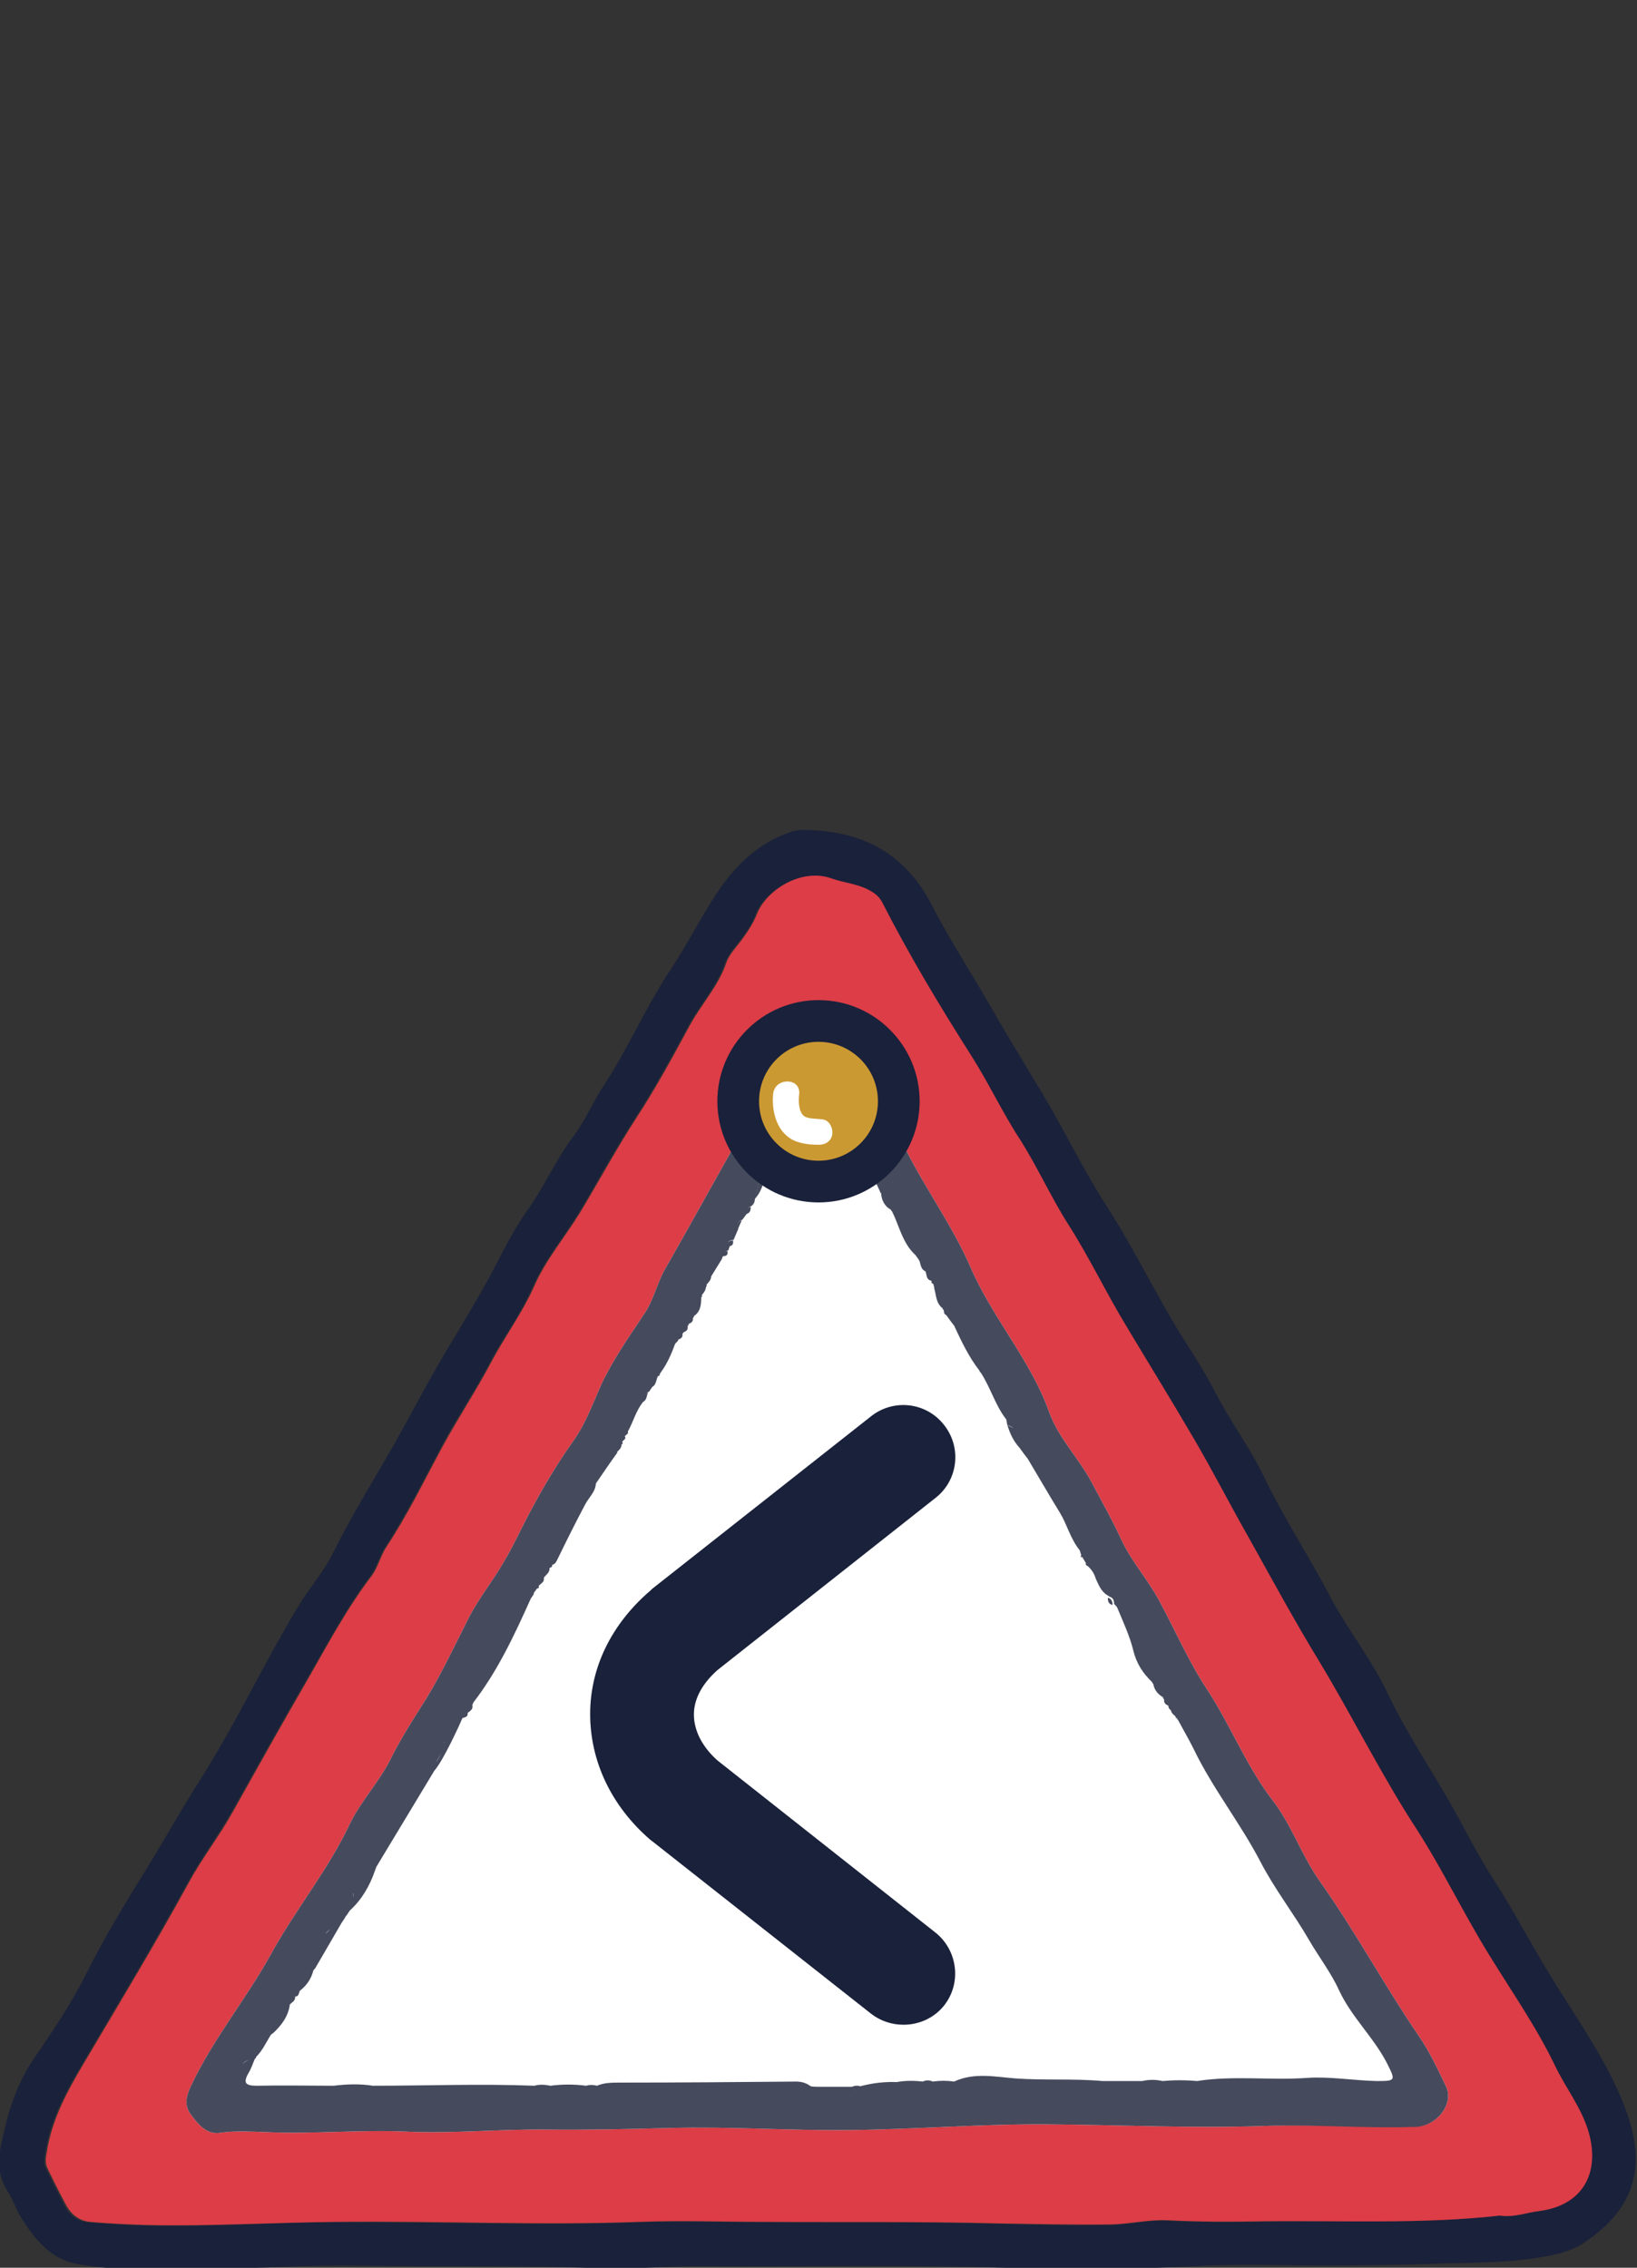 <?xml version="1.0" encoding="utf-8"?>
<!-- Generator: Adobe Illustrator 21.0.0, SVG Export Plug-In . SVG Version: 6.00 Build 0)  -->
<svg version="1.1" id="Calque_1" xmlns="http://www.w3.org/2000/svg" xmlns:xlink="http://www.w3.org/1999/xlink" x="0px" y="0px"
	 viewBox="0 0 314 434.9" style="enable-background:new 0 0 314 434.9;" xml:space="preserve">
<rect x="0" y="0" width="314" height="434.9" fill="#333333" stroke="none"/>
<style type="text/css">
	.st0{fill:#FFFFFF;}
	.st1{fill:#1A213A;}
	.st2{fill:#DC3D47;}
	.st3{fill:#12182F;}
	.st4{fill:#454A5C;}
	.st5{fill:#CB9932;}
</style>
<polygon class="st0" points="27.3,417 295.1,424 283.3,388.3 159.4,168.4 35.9,377 "/>
<g>
	<path class="st1" d="M255.5,434.5c-8.7,0-17.5-0.4-26.2,0.1c-12.2,0.6-24.3,0.7-36.5,0.3c-19.2-0.6-38.3-0.2-57.5-0.3
		c-6.6-0.1-13.2,0.6-19.8,0.4c-11.1-0.4-22.1-0.4-33.2-0.4c-9.2,0-18.3-0.3-27.5,0.1c-9.8,0.5-19.6,0.2-29.5,0.4
		c-3.5,0-7-0.3-10.4-0.9c-5.5-1-8.5-5.1-11.2-9.5c-0.8-1.4-1.3-3.1-2.2-4.4c-2.6-3.9-1.6-8-0.6-12c1.1-4.9,2.9-9.6,5.8-13.8
		c3.5-5.1,7-10.3,9.8-15.9c3.5-7,7.5-13.6,11.6-20.2c3.4-5.5,6.5-11.1,10-16.6c6.9-10.8,12.3-22.4,18.9-33.4c2.2-3.7,5.1-6.9,7-10.8
		c4-8.1,8.9-15.6,13.2-23.5c2.4-4.3,4.7-8.7,7.2-13c2.7-4.6,5.6-9.2,8.2-13.9c2.9-5,5.2-10.4,8.5-15c3.3-4.6,5.5-9.8,8.9-14.3
		c2.2-2.9,3.6-6.3,5.6-9.4c4.8-7.2,8.2-15.3,13-22.5c3-4.5,5.4-9.3,8.3-13.8c3.7-5.8,8.4-10.7,15.3-12.8c1-0.3,2.1-0.3,3.2-0.2
		c10.5,0.4,18.4,4.7,23.4,14.5c3.5,6.8,7.8,13.3,11.6,20c3.3,5.8,6.9,11.5,10.3,17.3c4,6.8,7.4,13.9,11.7,20.5
		c4.4,6.9,8.1,14.2,12.2,21.3c2.8,4.8,6,9.3,8.5,14.2c2.8,5.5,6.5,10.4,9.2,15.9c3.8,8,8.7,15.4,12.8,23.2c3.3,6.3,7.9,12,11,18.5
		c4,8.4,9.3,16,13.7,24.1c2.1,3.9,4.2,7.9,6.6,11.6c4.5,7,8.3,14.5,12.8,21.5c4.6,7.3,9.6,14.6,12.6,22.7
		c3.8,10.2,2.5,18.7-8.1,25.7c-2.5,1.7-5.8,2.3-8.8,2.8c-7.1,1.1-14.2,0.9-21.4,1.2C267.6,434.4,261.5,434.4,255.5,434.5z
		 M287.7,424.9c2.7,0.4,5-0.5,7.4-0.8c8.2-1.1,11.6-7.3,9.3-15.2c-1.4-4.7-4.3-8.4-6.4-12.6c-3.5-7.4-8.2-14.2-12.6-21.2
		c-4.9-7.9-8.8-16.3-13.9-24.1c-6.7-10.4-12.2-21.6-18.7-32.2c-4.7-7.8-9-15.8-13.5-23.7c-3.6-6.4-6.9-12.8-10.6-19.1
		c-4.2-7.2-8.6-14.3-12.9-21.5c-3.9-6.5-7.1-13.2-11.2-19.6c-3.3-5.2-5.9-11-9.2-16.2c-3.4-5.2-6-10.8-9.3-16
		c-6.1-9.6-12-19.4-17.2-29.6c-0.6-1.1-1.4-1.8-2.5-2.3c-2.2-1.2-4.8-1.4-7.1-2.2c-6-2.2-12.7,2.4-14.4,6.8
		c-0.6,1.7-1.5,3.1-2.6,4.5c-1.2,1.6-2.7,3.1-3.3,4.9c-1.5,4.4-4.7,7.8-6.9,11.8c-3.3,6.1-6.6,12.2-10.4,18c-3.8,5.8-7.1,12-10.7,18
		c-2.9,4.7-6.6,9.1-8.8,14.1c-2.2,5.2-5.6,9.6-8.2,14.5c-2.9,5.6-6.5,10.8-9.4,16.3c-3.5,6.5-6.7,13.1-10.8,19.3
		c-1.1,1.7-1.6,3.9-2.8,5.5c-4.8,6.3-8.4,13.3-12.4,20.1c-4.8,8.3-9.5,16.7-14.2,25.1c-2.6,4.6-5.9,8.9-8.4,13.5
		c-6.4,11.7-13.3,23.1-20.1,34.6c-3.2,5.4-6.2,10.8-7.2,17.1c-0.2,1.1-0.4,2.2,0.1,3.2c1.2,2.4,2.4,4.9,3.7,7.3
		c0.9,1.7,2.5,2.8,4.4,3c3.6,0.3,7.1,0.5,10.7,0.6c12.4,0.3,24.8-0.6,37.2-0.6c19.2-0.1,38.4,0.7,57.7,0c8.1-0.3,16.2,0,24.2,0
		c14.9,0.1,29.8-0.1,44.7,0.3c7.2,0.2,14.3,0.3,21.5,0.2c3.6,0,7.3-1,10.9-0.8c5.9,0.3,11.8,0.3,17.7,0.2
		C257.2,425.8,272.6,426.6,287.7,424.9z"/>
	<path class="st2" d="M287.7,424.9c-15.1,1.7-30.5,0.9-45.9,1.1c-5.9,0.1-11.8,0.1-17.7-0.2c-3.6-0.2-7.3,0.7-10.9,0.8
		c-7.2,0.1-14.3-0.1-21.5-0.2c-14.9-0.4-29.8-0.2-44.7-0.3c-8.1,0-16.2-0.3-24.2,0c-19.2,0.7-38.4-0.2-57.7,0
		c-12.4,0.1-24.8,0.9-37.2,0.6c-3.6-0.1-7.2-0.3-10.7-0.6c-1.9-0.2-3.4-1.3-4.4-3c-1.3-2.4-2.5-4.8-3.7-7.3c-0.5-1-0.3-2.1-0.1-3.2
		c1-6.3,4-11.7,7.2-17.1c6.8-11.5,13.7-22.9,20.1-34.6c2.5-4.6,5.8-8.8,8.4-13.5c4.7-8.4,9.4-16.8,14.2-25.1
		c3.9-6.8,7.6-13.8,12.4-20.1c1.2-1.6,1.7-3.8,2.8-5.5c4.1-6.2,7.3-12.8,10.8-19.3c3-5.5,6.5-10.8,9.4-16.3
		c2.6-4.9,5.9-9.3,8.2-14.5c2.2-5,5.9-9.4,8.8-14.1c3.6-6,6.9-12.1,10.7-18c3.8-5.8,7.1-11.9,10.4-18c2.2-4,5.4-7.4,6.9-11.8
		c0.6-1.8,2.2-3.3,3.3-4.9c1-1.4,1.9-2.8,2.6-4.5c1.7-4.5,8.5-9,14.4-6.8c2.3,0.8,4.9,1,7.1,2.2c1.1,0.6,1.9,1.2,2.5,2.3
		c5.2,10.2,11.1,20,17.2,29.6c3.3,5.2,5.9,10.8,9.3,16c3.3,5.2,5.9,11,9.2,16.2c4.1,6.4,7.3,13.2,11.2,19.6
		c4.3,7.2,8.7,14.3,12.9,21.5c3.7,6.3,7,12.8,10.6,19.1c4.4,7.9,8.8,16,13.5,23.7c6.4,10.6,11.9,21.8,18.7,32.2
		c5,7.8,9,16.2,13.9,24.1c4.3,7,9,13.7,12.6,21.2c2,4.2,5,7.9,6.4,12.6c2.3,7.9-1.1,14.1-9.3,15.2
		C292.8,424.3,290.5,425.3,287.7,424.9z M271.1,407.8c4.3,0.3,8-4.3,6.2-7.8c-1.6-3.3-3.1-6.6-5.2-9.6c-6.6-9.7-12.2-20.1-19-29.7
		c-3.4-4.8-5.3-10.6-8.9-15.3c-5.1-6.6-8.1-14.4-12.6-21.3c-3.6-5.4-6.2-11.5-9.3-17.2c-2.2-4.1-5.4-7.6-7.3-11.8
		c-1.7-3.7-3.7-7.2-5.6-10.8c-2.5-4.7-6.4-8.5-8.2-13.6c-3.6-10-10.9-18-15.1-27.8c-3.5-8-8.8-15.2-12.7-23.1
		c-3.1-6.2-7.8-11.5-10.7-17.9c-0.6-1.2-1.4-2.5-3-2.8c-3.4-0.7-6.9,0.4-8.4,3.4c-1.9,3.8-4.6,7.1-6.7,10.7
		c-5.8,10-11.3,20.2-17.1,30.3c-1.5,2.7-2.1,5.7-3.8,8.3c-3,4.5-6.1,8.9-8.4,13.8c-1.6,3.6-3,7.5-5.3,10.7
		c-4.2,5.9-7.7,12.2-10.9,18.7c-0.8,1.6-1.6,3.1-2.5,4.6c-2,3.5-4.6,6.7-6.5,10.3c-2.7,5.3-5.2,10.7-8.3,15.8
		c-2.4,3.8-4.8,7.5-6.8,11.5c-2.2,4.5-5.8,8.2-7.9,12.6c-4.2,8.9-10.5,16.5-15.2,25.1c-4.7,8.5-11,16.1-15.2,25
		c-0.9,1.9-1.5,3.7-0.1,5.6c1.5,2,3.1,4,5.8,3.5c2.9-0.4,5.8-0.2,8.7-0.1c9,0.4,17.9-0.5,26.9-0.1c8.9,0.4,17.9-0.5,26.9-0.4
		c7.9,0.1,15.8-0.1,23.7-0.3c11.3-0.3,22.6,0.5,33.9,0.4c12.8-0.1,25.6-1.2,38.4-1.1c14,0.1,27.9,0.8,41.9,0.3
		C252.3,407.3,261.7,408.1,271.1,407.8z"/>
	<path class="st3" d="M162,215.9c-0.1-0.2-0.1-0.3-0.2-0.5c0.2-0.8-0.3-1.3-0.6-1.8c0.2-0.3,0.6-0.6,0.8-0.3c1.2,2.3,3.4,4,3.8,6.7
		l-0.1,0.1c-0.5-0.3-0.7-1.1-1.4-1.1c0,0,0,0,0,0C163.8,217.7,163.3,216.6,162,215.9z"/>
	<path class="st4" d="M147.5,223.4c-0.9,2.2-1,4.8-2.8,6.6C145.6,227.8,145.4,225.1,147.5,223.4z"/>
	<path class="st4" d="M161.2,213.6c0.3,0.6,0.8,1.1,0.6,1.8c-0.8-0.4-1.2-1.2-1.5-2C160.6,213.5,160.9,213.6,161.2,213.6z"/>
	<path class="st4" d="M139.9,239c-0.1-0.2-0.3-0.4-0.4-0.6c0.3-0.4,0.7-0.5,1.1-0.5C140.7,238.6,140.5,238.9,139.9,239z"/>
	<path class="st3" d="M165.8,220c1.3,0.2,0.9,1.2,1,2c0,0-0.1,0-0.1,0c-0.6-0.5-0.8-1.2-1.1-1.9L165.8,220z"/>
	<path class="st4" d="M152.3,215.5c0.2,0.8-0.6,1.1-1,1.6C151.1,216.2,151.5,215.7,152.3,215.5z"/>
	<path class="st4" d="M144,231.4c0,0.7-0.1,1.2-0.8,1.4C143.2,232.2,143.3,231.6,144,231.4z"/>
	<path class="st4" d="M142.3,234c-0.3,0.6-0.5,1.2-0.8,1.8C141.3,235,141.4,234.3,142.3,234z"/>
	<path class="st4" d="M148.6,221.4c0.1,0.6-0.2,1-0.7,1.2C147.7,222,147.9,221.6,148.6,221.4z"/>
	<path class="st0" d="M164.2,219.1C164.2,219.1,164.2,219.1,164.2,219.1C164.2,219.1,164.2,219.1,164.2,219.1L164.2,219.1z"/>
	<path class="st4" d="M126.2,263.9c0.5-2.5,1.5-4.7,3.4-6.5C128.8,259.7,127.8,262,126.2,263.9z"/>
	<path class="st4" d="M162,215.9c1.3,0.6,1.9,1.8,2.2,3.1C162.9,218.4,162.4,217.2,162,215.9z"/>
	<path class="st4" d="M124.8,266.1c0-1,0.3-1.8,1.4-2.2C125.8,264.7,125.9,265.8,124.8,266.1z"/>
	<path class="st4" d="M123.2,268.9c0.1-0.8,0.1-1.6,1.1-1.9C124,267.7,124.1,268.6,123.2,268.9z"/>
	<path class="st4" d="M118.3,278.5c-0.2-0.8,0.1-1.3,0.9-1.6C119.3,277.7,118.7,278.1,118.3,278.5z"/>
	<path class="st4" d="M212.5,306.4c0.7,0.2,0.9,0.7,0.9,1.4C212.6,307.6,212.5,307.1,212.5,306.4z"/>
	<path class="st4" d="M138.7,240.9c0-0.6,0.2-0.9,0.8-1C139.7,240.6,139.4,240.9,138.7,240.9z"/>
	<path class="st4" d="M119.3,276.6c-0.2-0.5-0.2-1,0.5-1.2C120.3,276,119.4,276.2,119.3,276.6z"/>
	<path class="st4" d="M102.3,305.6c-0.1-0.7,0.2-1,0.8-1.1C102.9,304.8,102.6,305.2,102.3,305.6z"/>
	<path class="st4" d="M120.1,275c0.1-0.2,0.1-0.4,0.2-0.6C120.4,274.7,120.7,275,120.1,275z"/>
	<path class="st4" d="M138.3,241.5c-0.1-0.3,0.1-0.5,0.4-0.6C138.6,241.2,138.4,241.3,138.3,241.5z"/>
	<path class="st4" d="M277.3,400c-1.6-3.3-3.1-6.6-5.2-9.6c-6.6-9.7-12.2-20.1-19-29.7c-3.4-4.8-5.3-10.6-8.9-15.3
		c-5.1-6.6-8.1-14.4-12.6-21.3c-3.6-5.4-6.2-11.5-9.3-17.2c-2.2-4.1-5.4-7.6-7.3-11.8c-1.7-3.7-3.7-7.2-5.6-10.8
		c-2.5-4.7-6.4-8.5-8.2-13.6c-3.6-10-10.9-18-15.1-27.8c-3.5-8-8.8-15.2-12.7-23.1c-3.1-6.2-7.8-11.5-10.7-17.9
		c-0.6-1.2-1.4-2.5-3-2.8c-3.4-0.7-6.9,0.4-8.4,3.4c-1.9,3.8-4.6,7.1-6.7,10.7c-5.8,10-11.3,20.2-17.1,30.3
		c-1.5,2.7-2.1,5.7-3.8,8.3c-3,4.5-6.1,8.9-8.4,13.8c-1.6,3.6-3,7.5-5.3,10.7c-4.2,5.9-7.7,12.2-10.9,18.7c-0.8,1.6-1.6,3.1-2.5,4.6
		c-2,3.5-4.6,6.7-6.5,10.3c-2.7,5.3-5.2,10.7-8.3,15.8c-2.4,3.8-4.8,7.5-6.8,11.5c-2.2,4.5-5.8,8.2-7.9,12.6
		c-4.2,8.9-10.5,16.5-15.2,25.1c-4.7,8.5-11,16.1-15.2,25c-0.9,1.9-1.5,3.7-0.1,5.6c1.5,2,3.1,4,5.8,3.5c2.9-0.4,5.8-0.2,8.7-0.1
		c9,0.4,17.9-0.5,26.9-0.1c8.9,0.4,17.9-0.5,26.9-0.4c7.9,0.1,15.8-0.1,23.7-0.3c11.3-0.3,22.6,0.5,33.9,0.4
		c12.8-0.1,25.6-1.2,38.4-1.1c14,0.1,27.9,0.8,41.9,0.3c9.4-0.3,18.8,0.5,28.2,0.2C275.4,408.1,279.1,403.5,277.3,400z M194.3,274
		L194.3,274L194.3,274C194.2,274,194.3,274,194.3,274z M184.8,256L184.8,256L184.8,256C184.7,256,184.8,256,184.8,256z M178.3,244
		c0.1,0,0.2,0,0.3,0.1C178.5,244,178.4,244,178.3,244c0-0.4,0-0.8-0.1-1.2C178.3,243.2,178.3,243.6,178.3,244z M107.8,293.6
		c0,0.4,0,0.7,0,1.1c0,0,0,0,0,0C107.8,294.3,107.8,294,107.8,293.6z M97,311.9c-0.1,0.4-0.1,0.9-0.2,1.3c0,0.2,0.1,0.4,0.1,0.6
		c0-0.2-0.1-0.4-0.1-0.6C96.9,312.8,97,312.4,97,311.9z M85.3,334c-0.1,0.1-0.1,0.1-0.2,0.2C85.1,334.1,85.2,334.1,85.3,334z
		 M84.8,334.6C84.9,334.5,84.9,334.5,84.8,334.6C84.9,334.5,84.9,334.5,84.8,334.6z M84.9,334.4C85,334.3,85,334.3,84.9,334.4
		C85,334.3,85,334.3,84.9,334.4z M84.5,336c0,0.8-0.5,1.4-0.9,2C83.9,337.4,84.5,336.8,84.5,336z M69.8,361L69.8,361
		C69.8,361,69.8,361,69.8,361C69.8,361,69.8,361,69.8,361z M67.8,363c0,0.3-0.1,0.7-0.1,1.1l0,0C67.7,363.7,67.7,363.3,67.8,363z
		 M66.8,365.5C66.8,365.5,66.8,365.5,66.8,365.5L66.8,365.5L66.8,365.5z M63.3,370c0.2-0.4,0.4-0.9,0.7-1.3
		C63.7,369.1,63.5,369.6,63.3,370c-0.3,0.3-0.6,0.6-0.9,0.9C62.6,370.6,62.9,370.3,63.3,370z M56.4,380.4c-0.1,0.3-0.2,0.7-0.2,1
		C56.3,381,56.3,380.7,56.4,380.4z M56.3,381.4c0,0.2,0,0.4,0,0.6c-0.2,0.1-0.4,0.1-0.6,0.2c0.2-0.1,0.4-0.1,0.6-0.2
		C56.3,381.8,56.3,381.6,56.3,381.4z M47.8,395c0-0.2,0-0.4,0-0.6C47.8,394.6,47.8,394.8,47.8,395c-0.5,0.2-0.9,0.5-1.3,0.8
		C46.8,395.5,47.2,395.2,47.8,395z M246.3,400.4c0.3,0,0.6,0,0.7-0.4c0,0,0,0,0,0C246.9,400.4,246.6,400.4,246.3,400.4z M83.3,339.6
		c1.7-1.9,4.9-8.9,5.4-10.1c0.5-0.2,1.1-0.2,1-1l0,0c0.5-0.4,1.1-0.7,0.9-1.5c0.1-0.2,0.1-0.3,0.2-0.5c4.7-6.1,7.9-13,11-19.9
		c0.2-0.3,0.4-0.6,0.6-0.9c-0.1-0.7,0.2-1,0.8-1.1c0.2-0.1,0.2-0.2,0.1-0.4c0.3-0.5,1.2-0.7,1-1.6c0.4-0.6,1.2-1,1.1-1.9
		c0.3-0.1,0.6-0.2,0.5-0.6c0,0,0,0,0,0c0.6-0.1,0.8-0.6,1.1-1.2c1.7-3.5,3.4-6.9,5.2-10.3c0.7-1.4,2-2.4,2.1-4.1
		c1.4-2,2.7-4,4.1-5.9c-0.2-0.8,0.1-1.3,0.9-1.6c0.1-0.1,0.2-0.2,0.1-0.4c-0.2-0.5-0.2-1,0.5-1.2c0.1-0.1,0.2-0.2,0.4-0.4
		c0.1-0.2,0.1-0.4,0.2-0.6c1-1.8,1.5-3.9,2.9-5.6c0.1-0.8,0.1-1.6,1.1-1.9c0.2-0.3,0.4-0.6,0.6-0.9c0-1,0.3-1.8,1.4-2.2l0,0
		c0.5-2.5,1.5-4.7,3.4-6.5c0.1-0.1,0.2-0.2,0.2-0.4c0.6-0.2,0.9-0.5,0.8-1.1c0.1-0.1,0.2-0.2,0.2-0.3c0.6-0.2,0.9-0.5,0.8-1.2
		c0.1-0.1,0.2-0.2,0.2-0.4c0.5-0.2,0.9-0.5,0.8-1.1c0.1-0.1,0.2-0.2,0.2-0.4c1.3-0.9,1.4-2.2,1.4-3.6c0.2-0.1,0.2-0.2,0.1-0.4
		c0.4-0.5,0.8-1,0.8-1.6c0.2-0.1,0.2-0.2,0.1-0.4c0.4-0.5,0.9-0.9,0.9-1.6c0.7-1.1,1.4-2.3,2.1-3.4c-0.1-0.3,0.1-0.5,0.4-0.6l0,0
		c0-0.6,0.2-0.9,0.8-1c0.1-0.3,0.2-0.6,0.3-0.9c-0.1-0.2-0.3-0.4-0.4-0.6c0,0,0,0,0,0c0.3-0.4,0.7-0.5,1.1-0.5
		c0.3-0.7,0.6-1.4,0.9-2.1c-0.3-0.8-0.1-1.5,0.8-1.8c0.3-0.4,0.6-0.8,0.9-1.2c0-0.6,0.1-1.2,0.8-1.4c0.5-0.3,0.7-0.9,0.7-1.4
		c0.8-2.2,0.7-4.9,2.8-6.6c0.1-0.3,0.2-0.5,0.3-0.8c-0.2-0.6,0.1-1.1,0.7-1.2c0.9-1.4,1.8-2.9,2.7-4.3c-0.2-0.9,0.2-1.4,1-1.6
		c0.9-1,1.9-2,2.7-3.1c1.5-2,2.9-1.9,4.3,0.1c0.3,0.4,0.7,0.7,1.1,1c0.3,0,0.6,0.1,0.9,0.1c0.2-0.3,0.6-0.6,0.8-0.3
		c1.2,2.3,3.4,4,3.8,6.7c1.3,0.2,0.9,1.2,1,2c0.6,0,1,0.3,1.2,0.7c-0.3-0.4-0.7-0.7-1.2-0.7l-0.1,0c-0.6-0.5-0.8-1.2-1.1-1.9
		c-0.5-0.3-0.7-1.1-1.4-1.1c1.5,3.2,3,6.4,4.5,9.6c0,0.1,0,0.2,0.2,0.3c0.1,1.3,0.6,2.5,1.9,3.2c0,0.1,0.1,0.3,0.2,0.3
		c1.4,2.8,2,6.1,4.5,8.4c0.3,0.4,0.6,0.8,0.8,1.2c0.2,0.7,0.3,1.6,1.1,1.9l0,0c0.3,0.6,0.1,1.6,1.1,1.8l0.1,0.1
		c-0.1,0.3,0,0.4,0.3,0.5c0.1,0.3,0.2,0.6,0.2,0.9c0.4,1.3,0.3,2.8,1.6,3.8c0,0.1,0,0.2,0.2,0.3c0.1,0.4,0,0.8,0.5,1
		c0.5,0.7,1,1.4,1.5,2c1.4,3,2.8,6,4.9,8.7c0,0.1,0,0.2,0.2,0.3c1.9,2.9,2.8,6.3,4.9,9c0.1,0.3,0.1,0.6,0.2,1
		c0.4,0.2,0.8,0.4,1.2,0.7c-0.4-0.2-0.8-0.4-1.2-0.7c0.5,1.7,1.2,3.2,2.4,4.5c0.5,0.7,1,1.4,1.5,2c2.1,3.5,4.1,7,6.2,10.4
		c1.4,2.3,2,5,3.8,7.2c0.1,0.3,0.2,0.6,0.3,1c-0.2,0.3-0.1,0.4,0.2,0.3c0.2,0.4,0.5,0.8,0.7,1.2c-0.1,0.3,0,0.4,0.3,0.5
		c0.8,0.7,1.3,1.5,1.6,2.5c0.6,1.3,1.1,2.6,2.5,3.3l0.1,0.1c0.7,0.2,0.9,0.7,0.9,1.4c0.2,0.2,0.4,0.4,0.6,0.7
		c1.1,2.7,2.4,5.4,3.1,8.3c0.6,2.4,1.8,4.3,3.6,6c0,0.1,0.1,0.3,0.2,0.3c0.2,1.1,0.8,2,1.9,2.6c0,0.2,0,0.3,0.2,0.4
		c-0.1,0.7,0.3,1,0.8,1.2c0,0,0,0,0,0c0,0,0,0,0,0c0,0.4,0.2,0.7,0.5,0.9c0.1,0.6,0.5,0.8,0.9,1.2c0,0.2,0,0.3,0.2,0.3
		c0.1,0,0.1,0,0.2,0.1c-0.1,0-0.1-0.1-0.2-0.1c0.1,0.2,0.3,0.4,0.4,0.6c0.9,1.7,1.9,3.4,2.8,5.2c3.7,7.7,9,14.3,12.9,21.8
		c2.7,5.2,6.3,9.8,9.2,14.8c1.9,3.3,4.3,6.4,5.8,9.7c2.4,5.2,6.6,9,9.2,14c1.7,3.4,1.8,3.5-1.9,3.5c-4.5-0.1-9-0.9-13.4-0.6
		c-7,0.5-14.1-0.5-21.1,0.6c-2.2-0.2-4.4-0.2-6.6,0c-1.3-0.3-2.6-0.3-3.9,0c-2.5,0-5,0-7.6,0c-5.5-0.5-11.1-0.1-16.7-0.5
		c-3.9-0.3-7.9-1.2-11.8,0.6c-1.4-0.2-2.7-0.2-4.1,0c-0.6-0.3-1.3-0.3-1.9,0c-1.7-0.2-3.4-0.2-5,0.1c-2.4-0.1-4.7,0.2-7,0.8
		c-0.6-0.2-1.1-0.1-1.6,0.1c0.2,0.4,0.4,0.6,0.8,0.8c-0.3-0.1-0.6-0.4-0.8-0.8c-2.1,0-4.3,0-6.4,0v0c-0.5,0-1,0-1.5-0.1
		c-0.8-0.6-1.7-0.9-2.8-0.9c-11.3,0.1-22.5,0.2-33.8,0.2c-1.5,0-3,0-4.4,0.6c-0.7-0.2-1.4-0.2-2.1,0c-2.3-0.3-4.5-0.3-6.8,0
		c0,0,0,0,0,0c-1-0.2-2.1-0.3-3.1,0c-10.3-0.4-20.7,0-31,0l0,0c-2.5-0.4-5-0.3-7.5,0c-4.9,0-9.9-0.1-14.8,0c-2.2,0-2.6-0.6-1.5-2.5
		c0.5-0.8,0.8-1.8,1.2-2.7c0,0,0.2-0.1,0.2-0.1l0-0.2c1.2-1.2,1.9-2.7,2.8-4.2c0,0,0.1-0.1,0.1-0.1c0.1-0.1,0.2-0.2,0.4-0.3
		c1.6-1.5,2.9-3.2,3.2-5.5c0.4-0.4,1.1-0.7,1-1.5c0.7,0,0.7-0.6,0.9-1.1c0,0,0,0,0,0c1.3-1,2.2-2.3,2.6-3.9c0.1-0.2,0.3-0.3,0.4-0.5
		c0.1-0.8,0.3-1.5,0.6-2.2c-0.3,0.7-0.5,1.4-0.6,2.2c1.7-2.9,3.3-5.7,5-8.6c0.2-0.3,0.4-0.6,0.6-0.9c0.1-0.2,0.2-0.4,0.4-0.6
		c0.2-0.3,0.4-0.6,0.6-0.9c2.3-2.1,3.8-4.7,4.8-7.6c0.1-0.3,0.2-0.5,0.3-0.8"/>
</g>
<g>
	<circle class="st5" cx="157" cy="211.2" r="15.4"/>
	<path class="st1" d="M157,230.6c-10.7,0-19.4-8.7-19.4-19.4s8.7-19.4,19.4-19.4s19.4,8.7,19.4,19.4S167.7,230.6,157,230.6z
		 M157,199.8c-6.3,0-11.4,5.1-11.4,11.4s5.1,11.4,11.4,11.4s11.4-5.1,11.4-11.4S163.3,199.8,157,199.8z"/>
</g>
<path class="st0" d="M148.3,209.8c-0.3,3,0.5,6.6,3.1,8.4c0.8,0.6,1.8,0.9,2.8,1.1c0.6,0.1,1.1,0.2,1.7,0.2c0.2,0,1.3,0.1,0.6,0
	c1.3,0.2,2.7-0.3,3.1-1.7c0.3-1.2-0.4-2.9-1.7-3.1c-1.3-0.2-2.5-0.1-3.4-0.5c-1.3-0.6-1.4-3-1.2-4.4
	C153.6,206.6,148.6,206.6,148.3,209.8L148.3,209.8z"/>
<path class="st1" d="M173.3,388.3c-2.2,0-4.4-0.7-6.2-2.1l-42-33.1c-0.1-0.1-0.3-0.2-0.4-0.3c-7.5-6.5-11.5-15.1-11.5-24.1
	c0-8.9,4.1-17.3,11.6-23.7c0.1-0.1,0.2-0.2,0.3-0.3l42-33.1c4.3-3.4,10.6-2.7,14,1.7c3.4,4.3,2.7,10.6-1.7,14l-41.8,33
	c-2.9,2.6-4.5,5.5-4.5,8.5c0,3.1,1.6,6.2,4.5,8.8l41.8,33c4.3,3.4,5.1,9.7,1.7,14C179.2,387,176.3,388.3,173.3,388.3z"/>
</svg>
